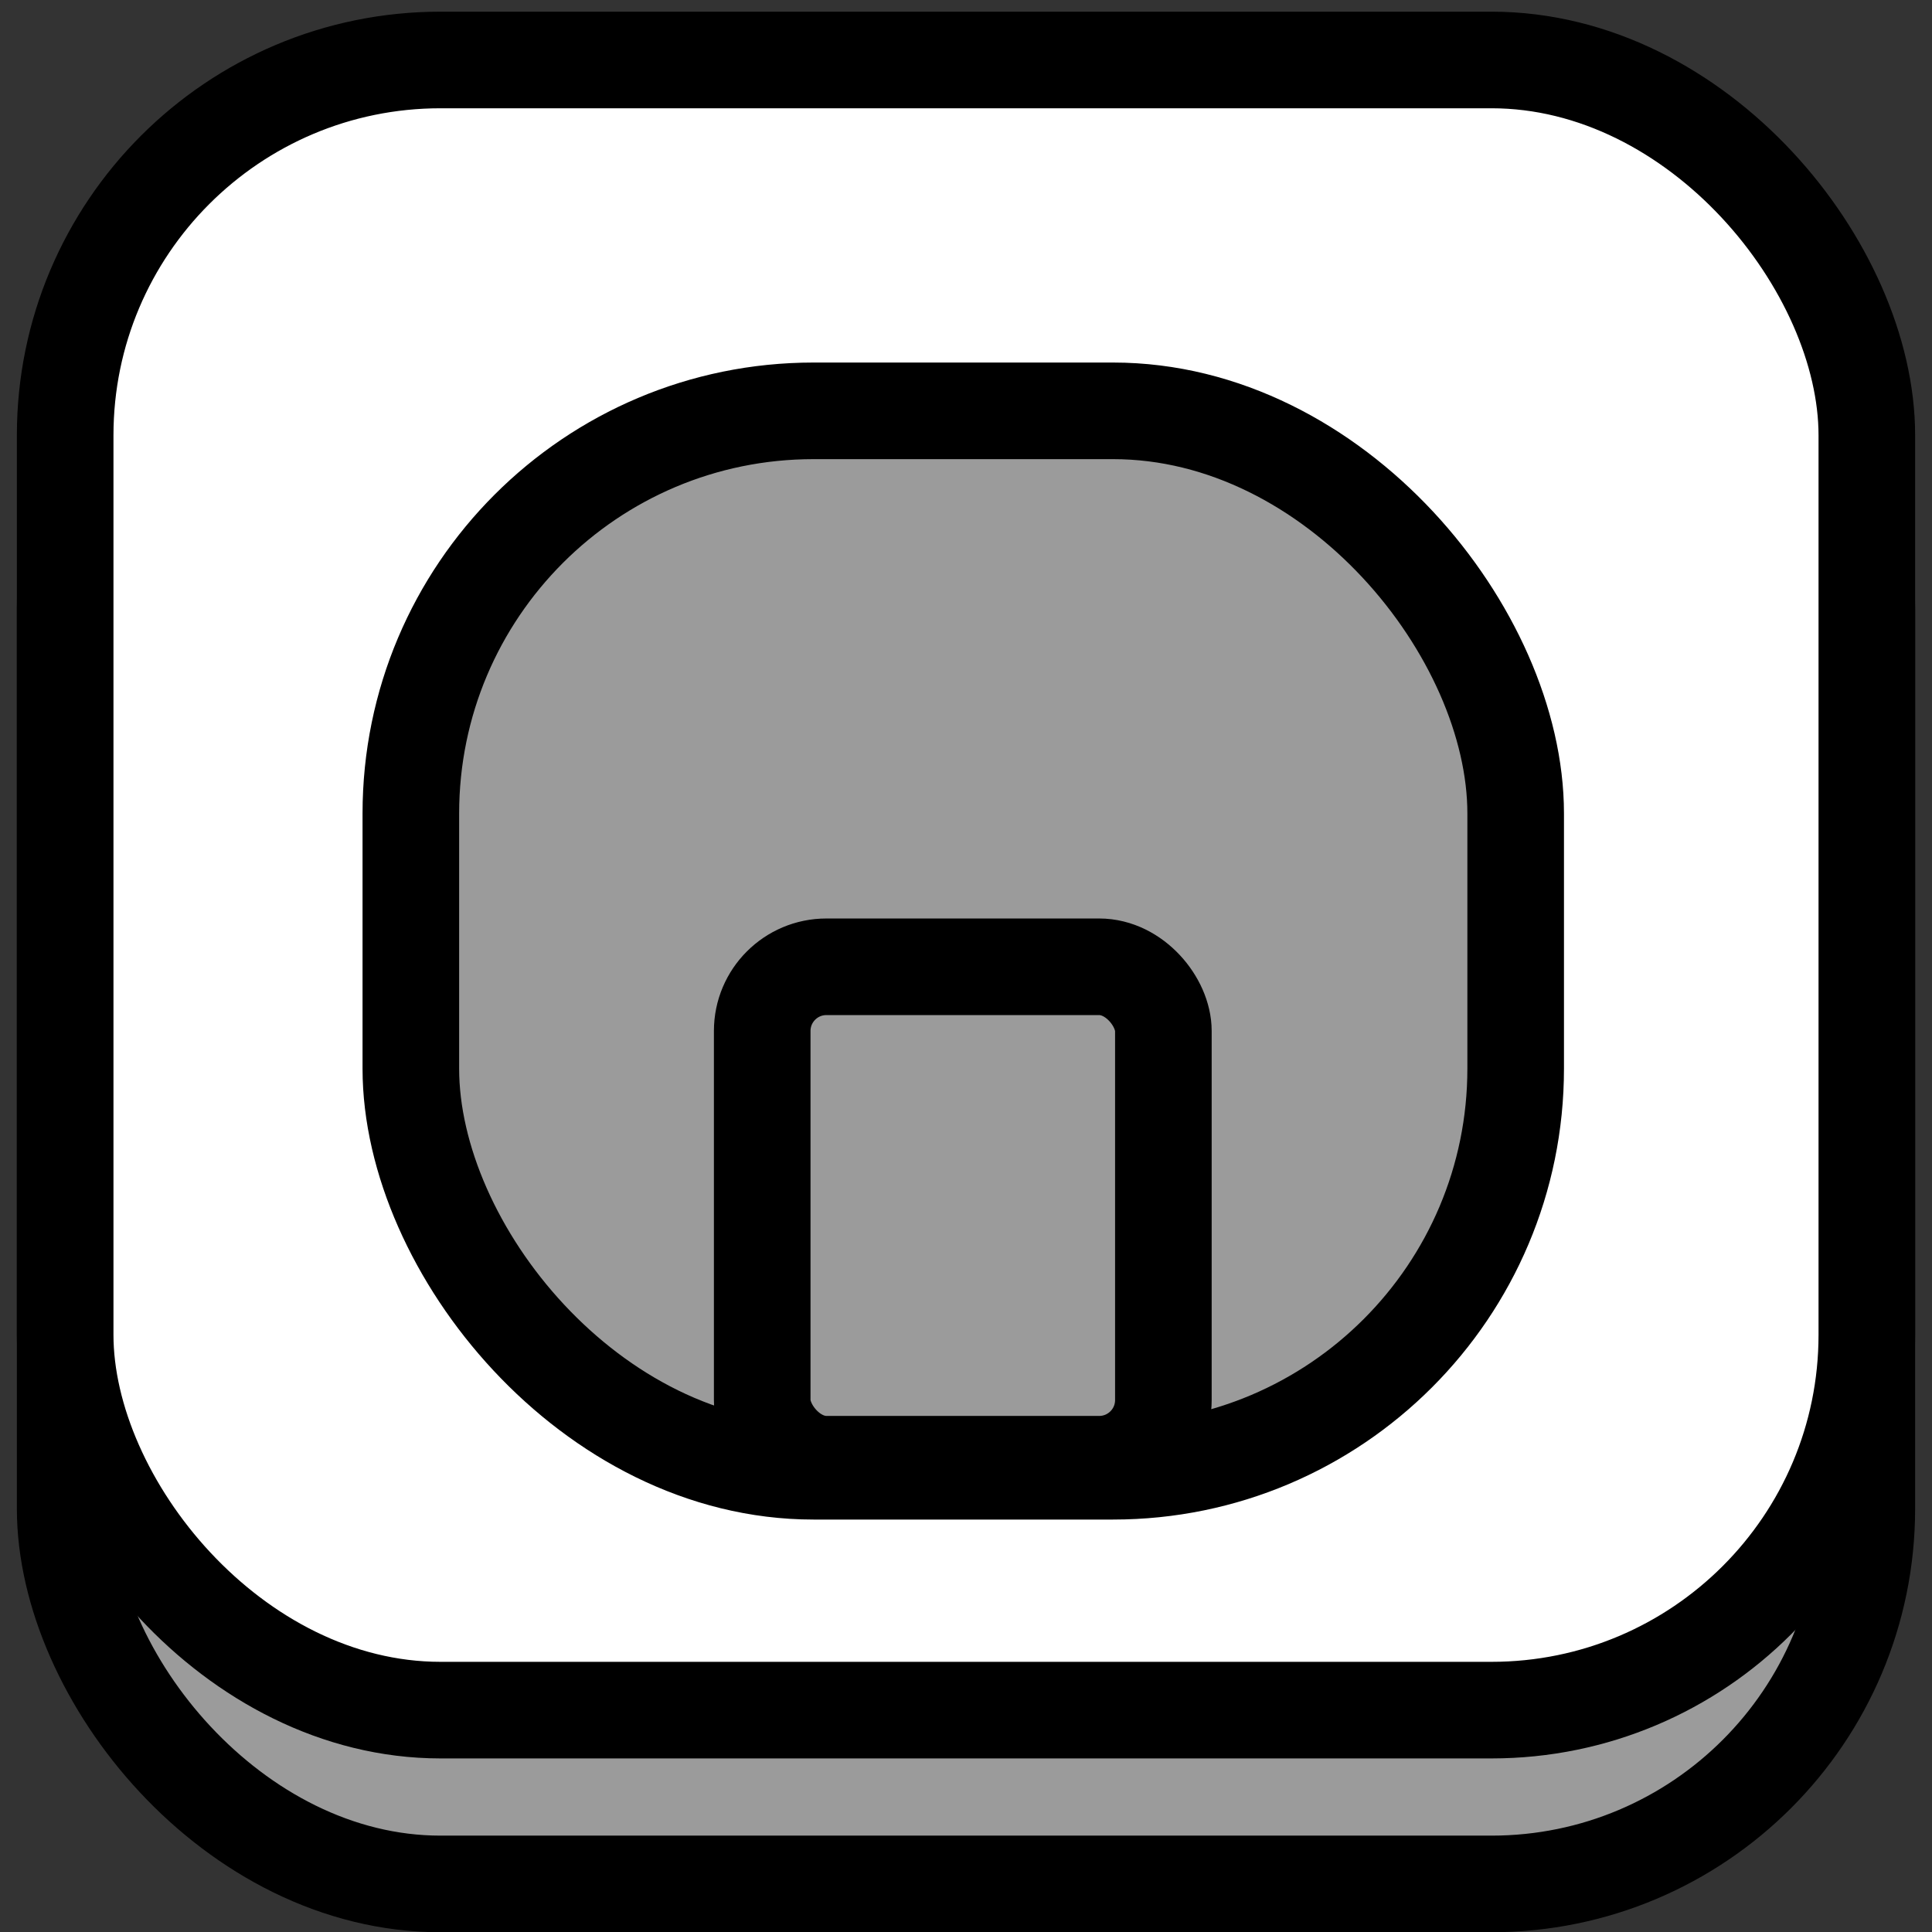 <?xml version="1.0" encoding="UTF-8" standalone="no"?>
<!-- Created with Inkscape (http://www.inkscape.org/) -->

<svg
   width="100mm"
   height="100mm"
   viewBox="0 0 100 100"
   version="1.1"
   id="svg5"
   inkscape:version="1.1.1 (c3084ef, 2021-09-22)"
   sodipodi:docname="IconBuilding.svg"
   inkscape:export-filename="/Users/brandon/Caravaner/Sprites/IconBuilding.png"
   inkscape:export-xdpi="16.26"
   inkscape:export-ydpi="16.26"
   xmlns:inkscape="http://www.inkscape.org/namespaces/inkscape"
   xmlns:sodipodi="http://sodipodi.sourceforge.net/DTD/sodipodi-0.dtd"
   xmlns="http://www.w3.org/2000/svg"
   xmlns:svg="http://www.w3.org/2000/svg">
  <rect x="0" y="0" width="100" height="100" fill="#333333" stroke="none"/>
  <sodipodi:namedview
     id="namedview7"
     pagecolor="#ffffff"
     bordercolor="#666666"
     borderopacity="1.0"
     inkscape:pageshadow="2"
     inkscape:pageopacity="0.0"
     inkscape:pagecheckerboard="0"
     inkscape:document-units="mm"
     showgrid="false"
     inkscape:zoom="0.46536916"
     inkscape:cx="-13.967406"
     inkscape:cy="199.84135"
     inkscape:window-width="1312"
     inkscape:window-height="746"
     inkscape:window-x="0"
     inkscape:window-y="0"
     inkscape:window-maximized="0"
     inkscape:current-layer="layer1">
    <inkscape:grid
       type="xygrid"
       id="grid888"
       units="mm"
       spacingx="100"
       spacingy="100" />
  </sodipodi:namedview>
  <defs
     id="defs2" />
  <g
     inkscape:label="Layer 1"
     inkscape:groupmode="layer"
     id="layer1">
    <rect
       style="fill:#9b9b9b;fill-opacity:1;stroke:#000000;stroke-width:5;stroke-linecap:round;stroke-linejoin:round;stroke-opacity:1"
       id="rect912-8"
       width="93.254"
       height="85.412"
       x="3.373"
       y="12.1"
       ry="19.428" />
    <rect
       style="fill:#ffffff;fill-opacity:1;stroke:#000000;stroke-width:5;stroke-linecap:round;stroke-linejoin:round;stroke-opacity:1"
       id="rect912"
       width="93.254"
       height="85.412"
       x="3.373"
       y="3.104"
       ry="19.428" />
    <rect
       style="fill:#9b9b9b;fill-opacity:1;stroke:#000000;stroke-width:5;stroke-linecap:round;stroke-linejoin:round;stroke-opacity:1"
       id="rect1668"
       width="57.186"
       height="54.887"
       x="21.265"
       y="21.265"
       ry="20.84" />
    <rect
       style="fill:#9b9b9b;fill-opacity:1;stroke:#000000;stroke-width:5;stroke-linecap:round;stroke-linejoin:round;stroke-opacity:1"
       id="rect1670"
       width="20.764"
       height="25.747"
       x="39.452"
       y="50.041"
       ry="3.322" />
  </g>
</svg>
